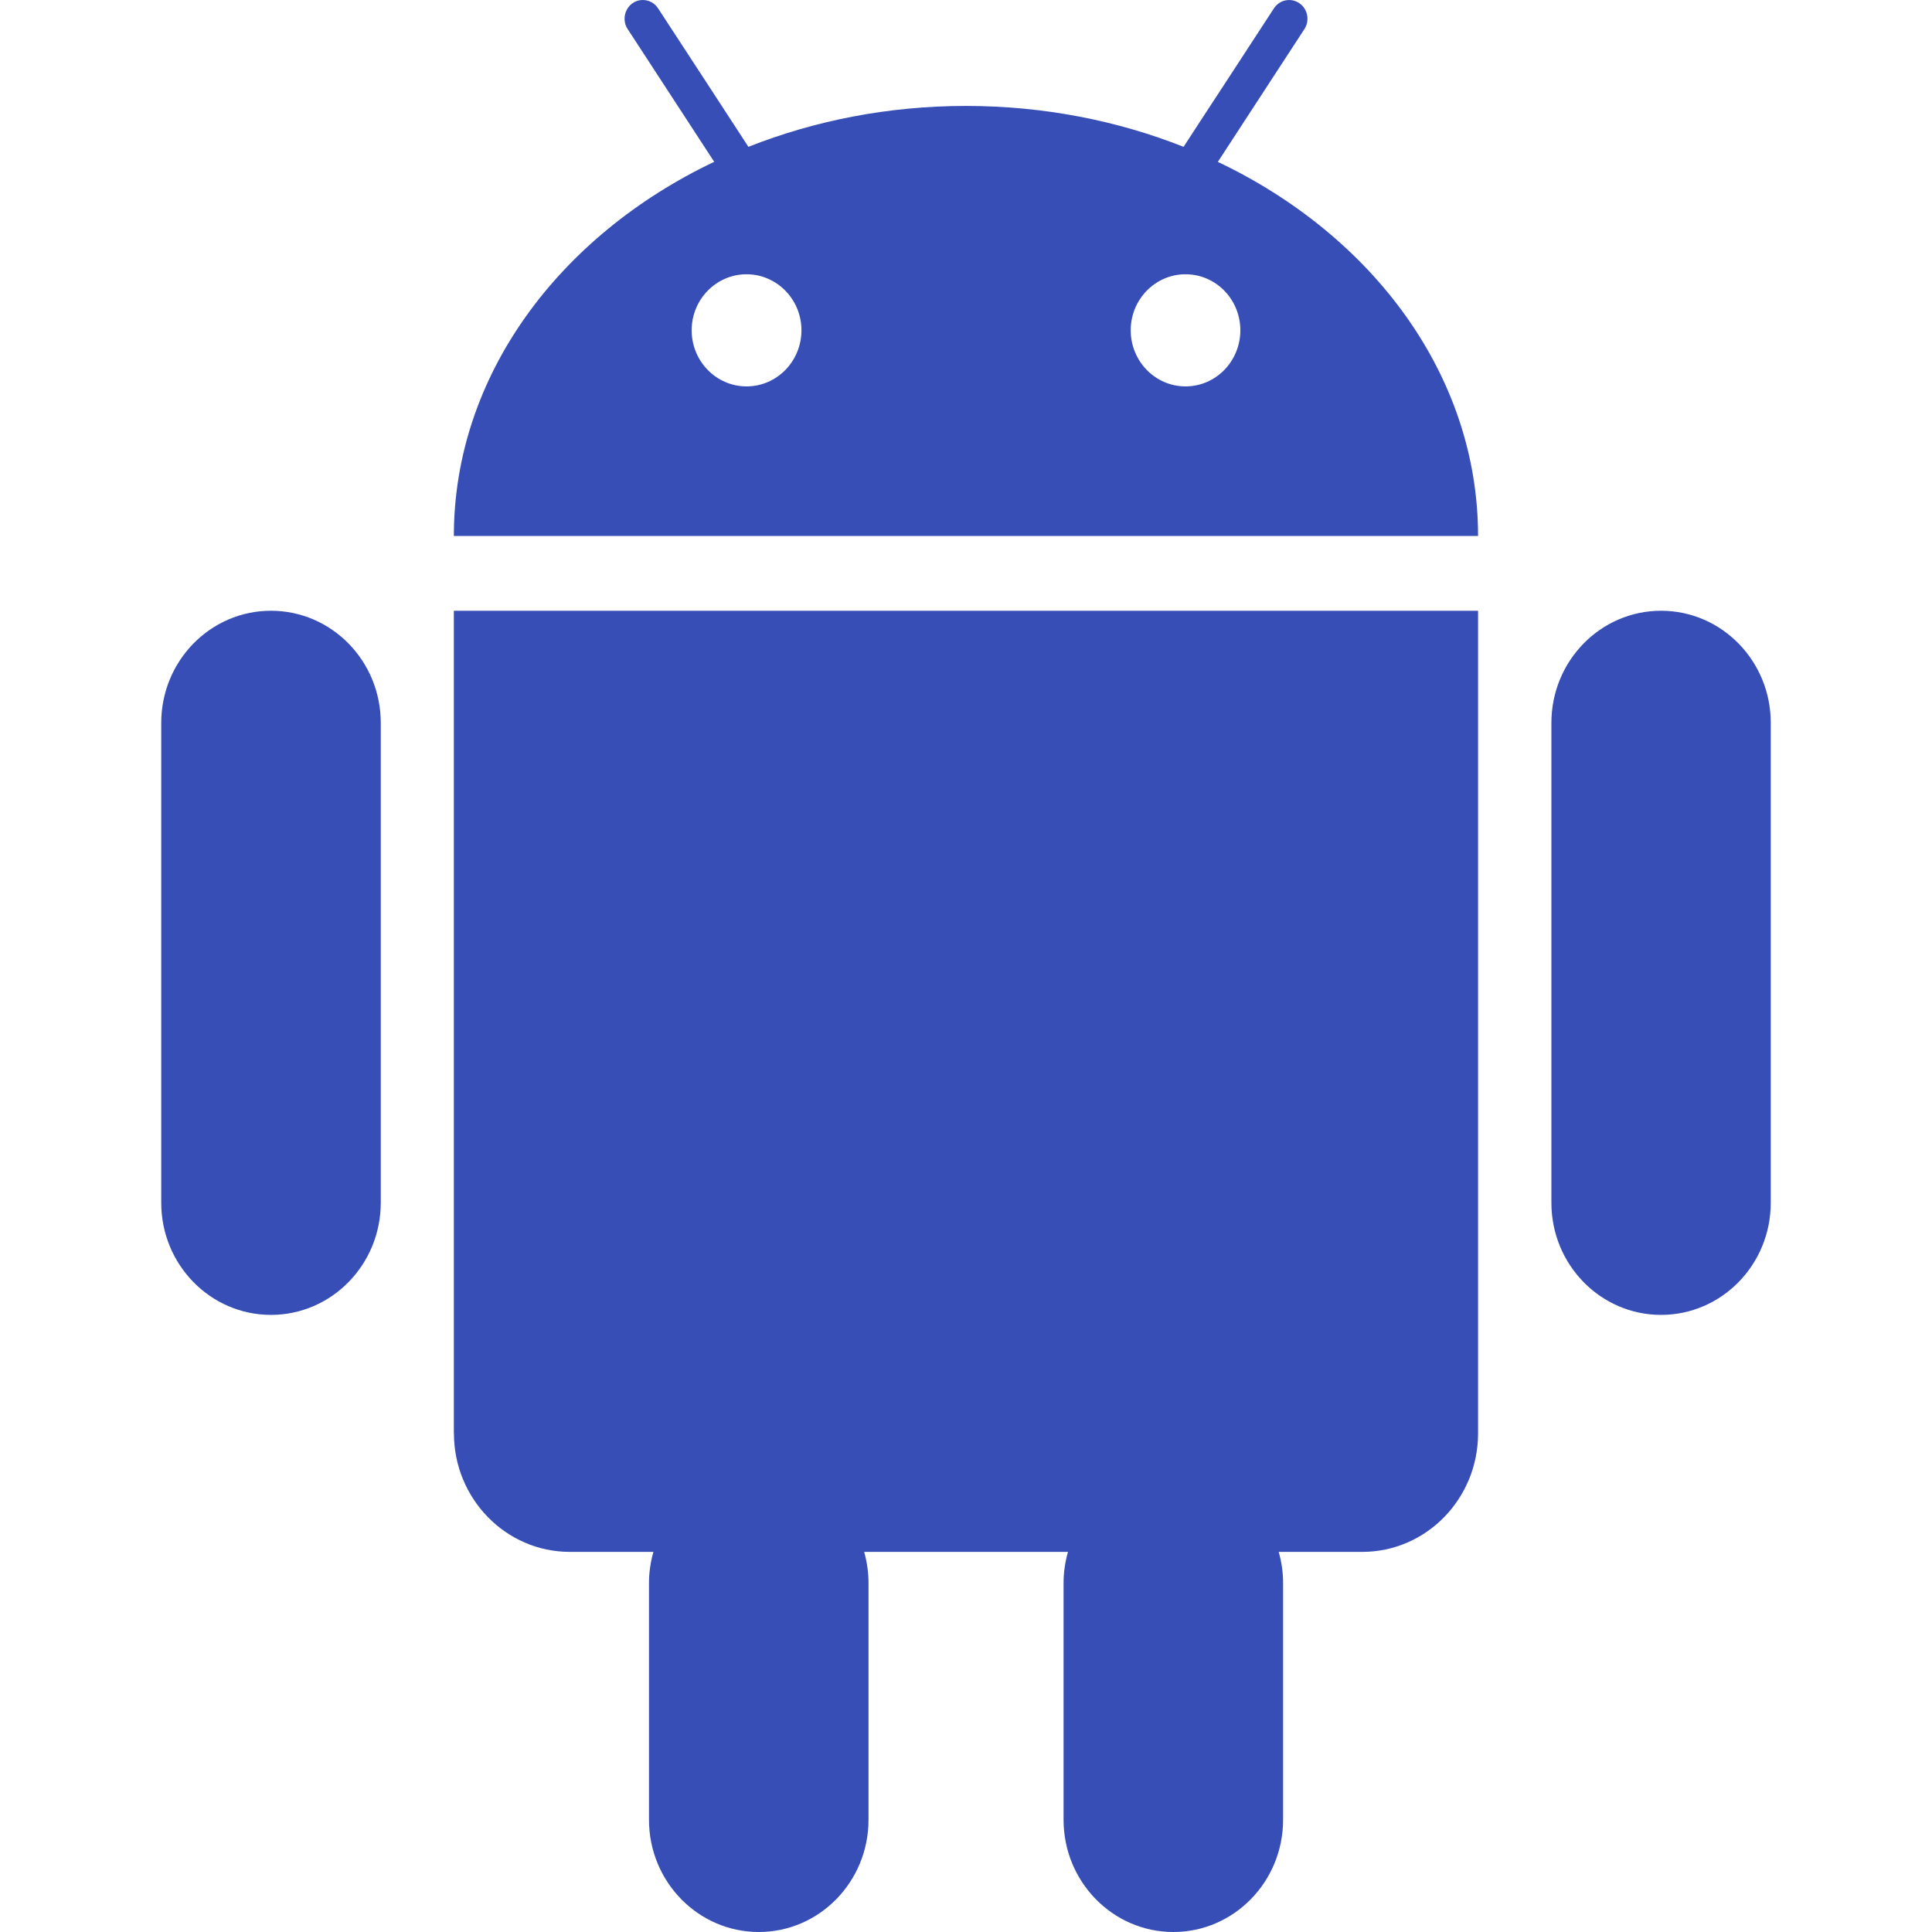 <?xml version="1.0" encoding="UTF-8"?>
<svg width="24px" height="24px" viewBox="0 0 24 24" version="1.1" xmlns="http://www.w3.org/2000/svg" xmlns:xlink="http://www.w3.org/1999/xlink">
    <!-- Generator: Sketch 52.5 (67469) - http://www.bohemiancoding.com/sketch -->
    <title>home_icon_android_hover</title>
    <desc>Created with Sketch.</desc>
    <g id="home_icon_android_hover" stroke="none" stroke-width="1" fill="none" fill-rule="evenodd">
        <g>
            <rect id="矩形" x="0" y="3.4095214e-05" width="24" height="24"></rect>
            <path d="M5.639,17.806 C5.639,18.618 6.285,19.278 7.078,19.278 L8.117,19.278 C8.082,19.4 8.062,19.531 8.062,19.664 L8.062,22.606 C8.062,23.375 8.673,24 9.426,24 C10.179,24 10.789,23.375 10.789,22.606 L10.789,19.664 C10.789,19.53 10.769,19.4 10.735,19.278 L13.267,19.278 C13.232,19.4 13.212,19.531 13.212,19.664 L13.212,22.606 C13.212,23.375 13.823,24 14.576,24 C15.328,24 15.939,23.375 15.939,22.606 L15.939,19.664 C15.939,19.53 15.92,19.4 15.884,19.278 L16.923,19.278 C17.717,19.278 18.361,18.618 18.361,17.806 L18.361,7.587 L5.638,7.587 L5.638,17.806 L5.639,17.806 L5.639,17.806 Z M3.366,7.587 C2.613,7.587 2.003,8.211 2.003,8.98 L2.003,14.941 C2.003,15.71 2.613,16.334 3.366,16.334 C4.119,16.334 4.73,15.71 4.73,14.941 L4.73,8.98 C4.73,8.21 4.119,7.587 3.366,7.587 L3.366,7.587 L3.366,7.587 Z M20.634,7.587 C19.882,7.587 19.272,8.211 19.272,8.98 L19.272,14.941 C19.272,15.71 19.882,16.334 20.634,16.334 C21.387,16.334 21.997,15.71 21.997,14.941 L21.997,8.98 C21.997,8.21 21.387,7.587 20.634,7.587 L20.634,7.587 L20.634,7.587 Z M15.129,2.01 L16.204,0.361 C16.273,0.255 16.245,0.11 16.141,0.04 C16.036,-0.032 15.895,-0.003 15.825,0.104 L15.218,1.035 L14.962,1.426 L14.703,1.824 C13.882,1.499 12.966,1.316 12,1.316 C11.034,1.316 10.118,1.499 9.297,1.824 L8.783,1.035 L8.175,0.104 C8.105,-0.003 7.964,-0.032 7.859,0.039 C7.756,0.111 7.727,0.255 7.797,0.361 L8.872,2.01 C6.944,2.928 5.638,4.668 5.638,6.658 L18.361,6.658 C18.361,4.668 17.057,2.928 15.129,2.011 L15.129,2.01 L15.129,2.01 L15.129,2.01 Z M9.274,4.8 C8.897,4.8 8.592,4.487 8.592,4.103 C8.592,3.719 8.897,3.407 9.274,3.407 C9.65,3.407 9.956,3.719 9.956,4.103 C9.956,4.488 9.65,4.8 9.274,4.8 Z M14.727,4.8 C14.351,4.8 14.046,4.487 14.046,4.103 C14.046,3.719 14.351,3.407 14.727,3.407 C15.104,3.407 15.408,3.719 15.408,4.103 C15.408,4.488 15.103,4.8 14.727,4.8 Z" id="形状" fill="#364EB6" fill-rule="nonzero"></path>
        </g>
    </g>
</svg>